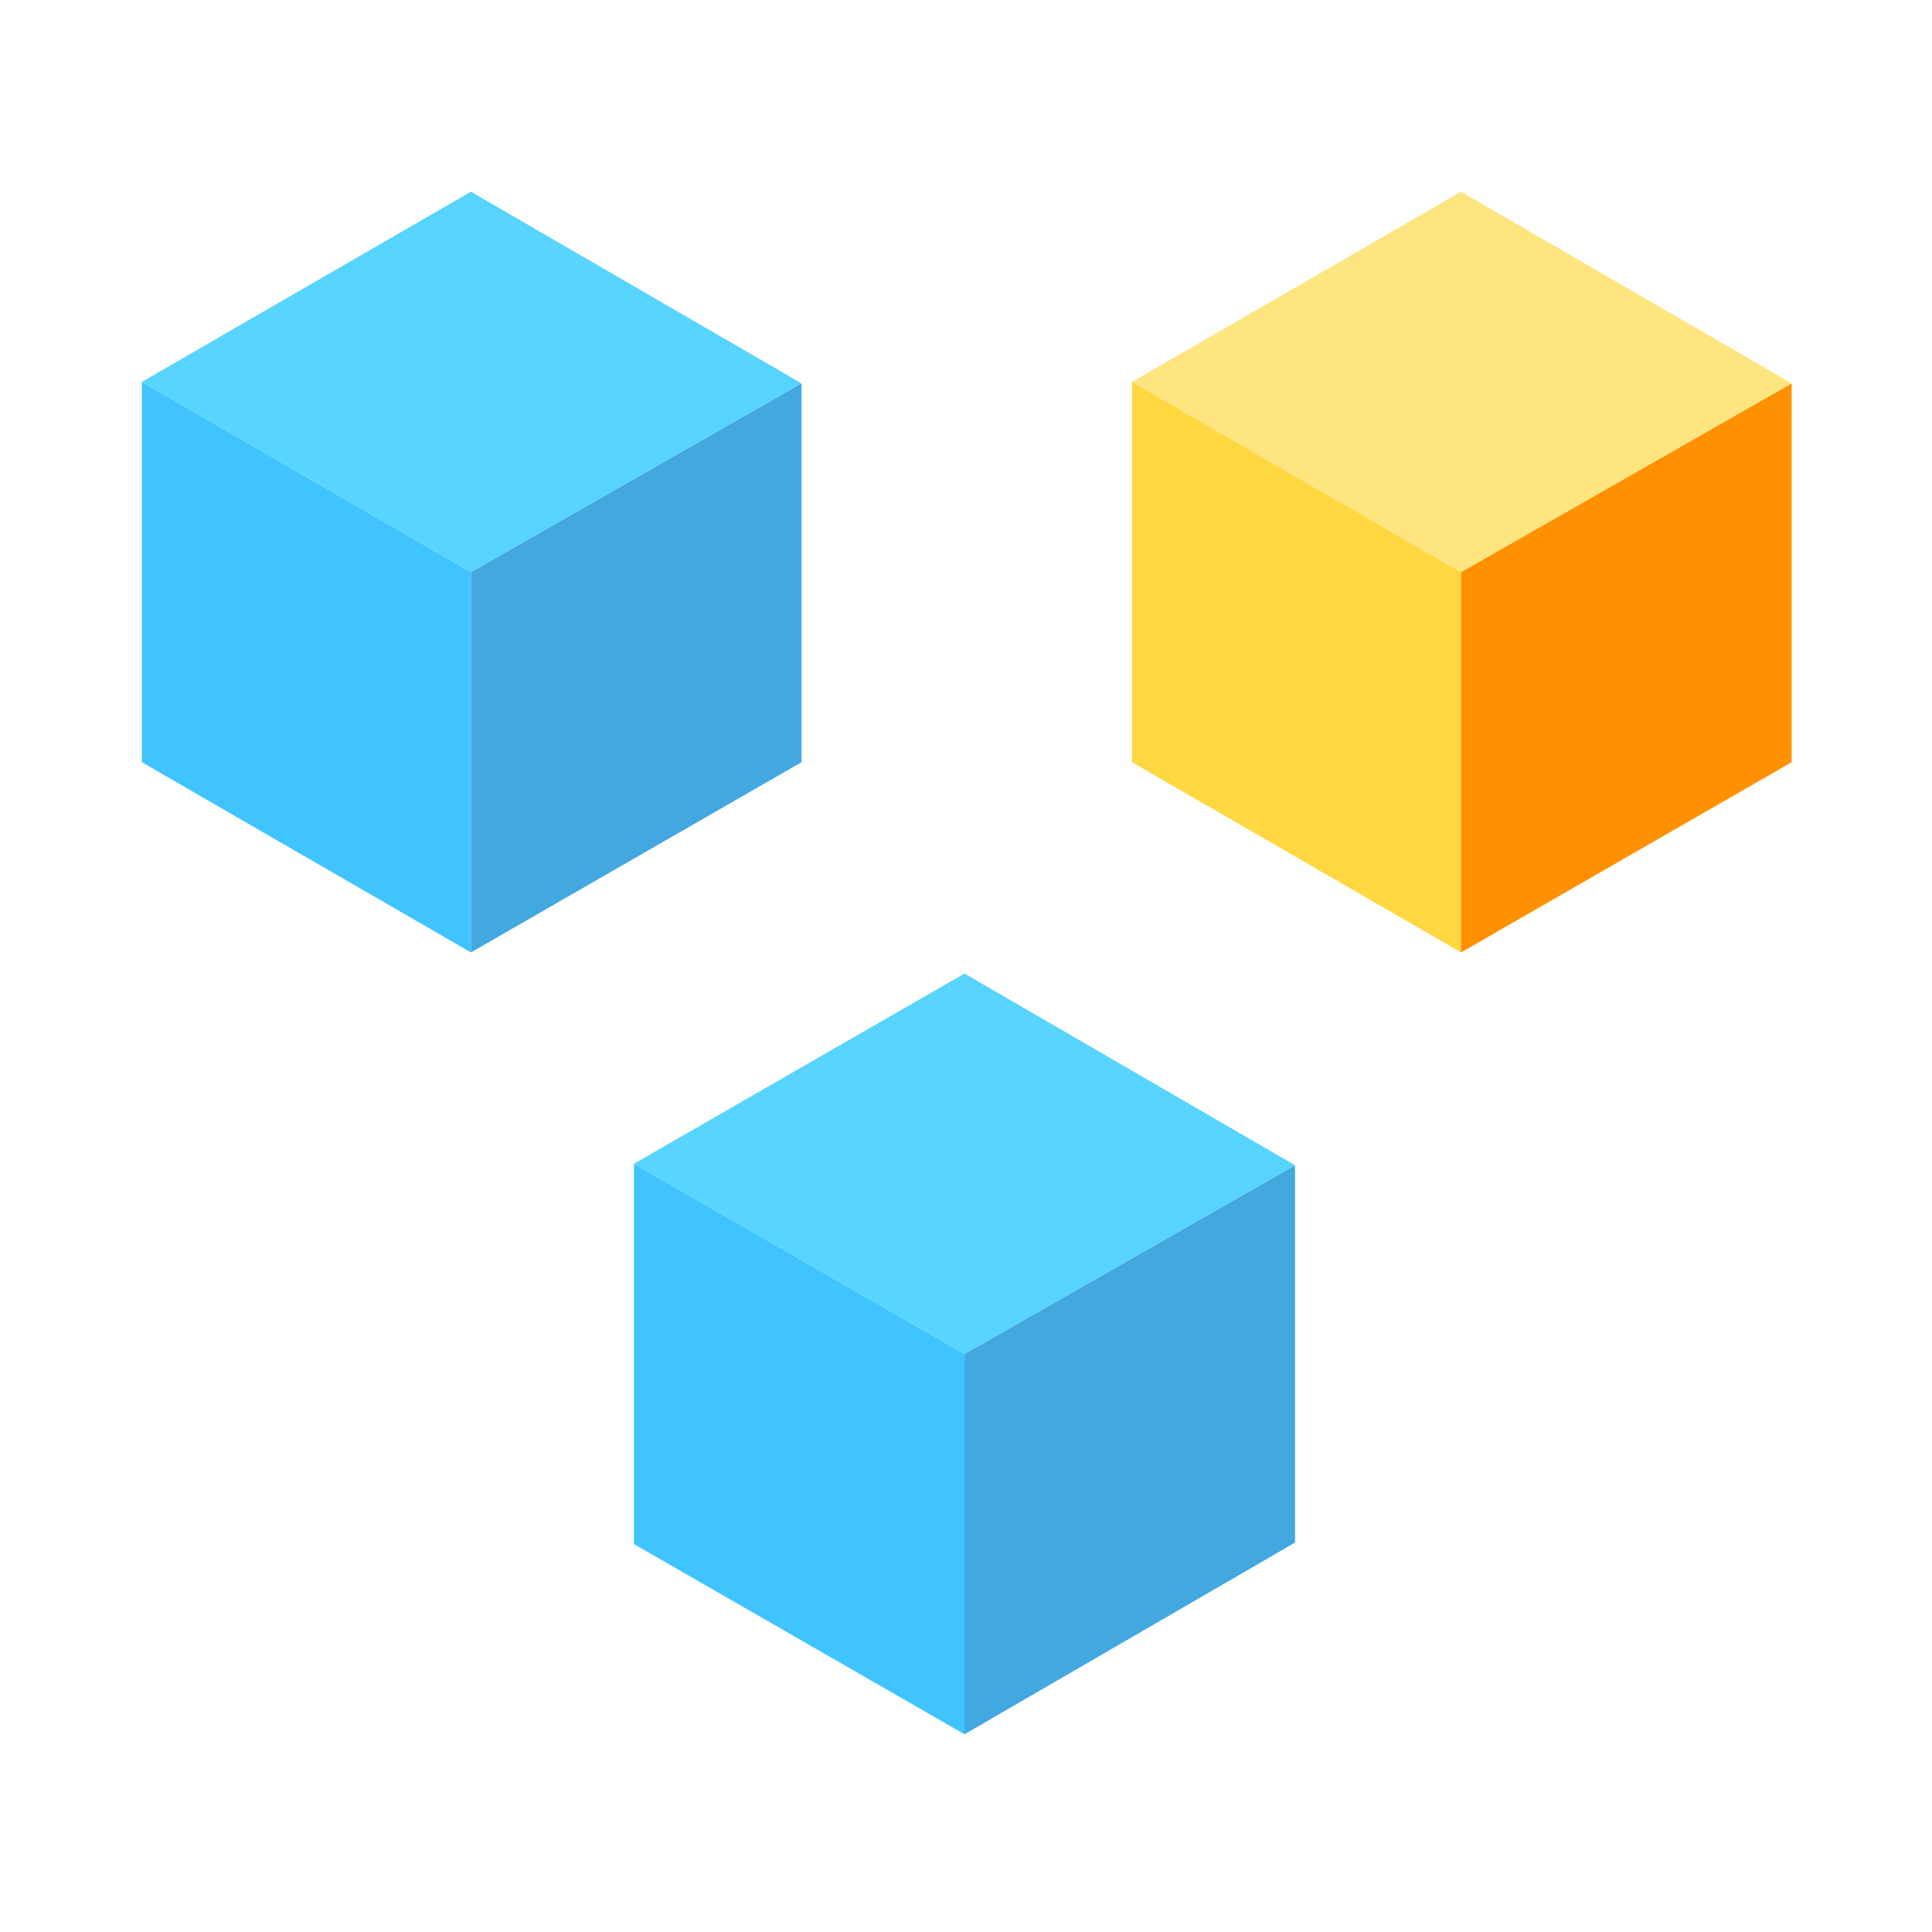 <?xml version="1.0" encoding="utf-8"?>
<!-- Generator: Adobe Illustrator 19.2.1, SVG Export Plug-In . SVG Version: 6.00 Build 0)  -->
<svg version="1.1" id="Layer_1" xmlns="http://www.w3.org/2000/svg" xmlns:xlink="http://www.w3.org/1999/xlink" x="0px" y="0px"
	 viewBox="0 0 128 128" style="enable-background:new 0 0 128 128;" xml:space="preserve">
<style type="text/css">
	.st0{fill:#40C4FF;}
	.st1{fill:#43A8DF;}
	.st2{fill:#57D4FF;}
	.st3{fill:#FFD740;}
	.st4{fill:#FF9100;}
	.st5{fill:#FFE57F;}
</style>
<g>
	<polygon class="st0" points="31.2,63.1 31.2,37.9 9.4,25.3 9.4,50.5 	"/>
	<polygon class="st1" points="31.2,37.9 53.1,25.4 53.1,50.5 31.2,63.1 	"/>
	<polygon class="st2" points="9.4,25.3 31.2,12.7 53.1,25.4 31.2,37.9 	"/>
</g>
<g>
	<polygon class="st3" points="96.8,63.1 96.8,37.9 75,25.3 75,50.5 	"/>
	<polygon class="st4" points="96.8,37.9 118.7,25.4 118.7,50.5 96.8,63.1 	"/>
	<polygon class="st5" points="75,25.3 96.8,12.7 118.7,25.4 96.8,37.9 	"/>
</g>
<g>
	<polygon class="st0" points="63.9,114.9 63.9,89.7 42,77.1 42,102.3 	"/>
	<polygon class="st1" points="63.9,89.7 85.8,77.2 85.8,102.2 63.9,114.9 	"/>
	<polygon class="st2" points="42,77.1 63.9,64.5 85.8,77.2 63.9,89.7 	"/>
</g>
</svg>
